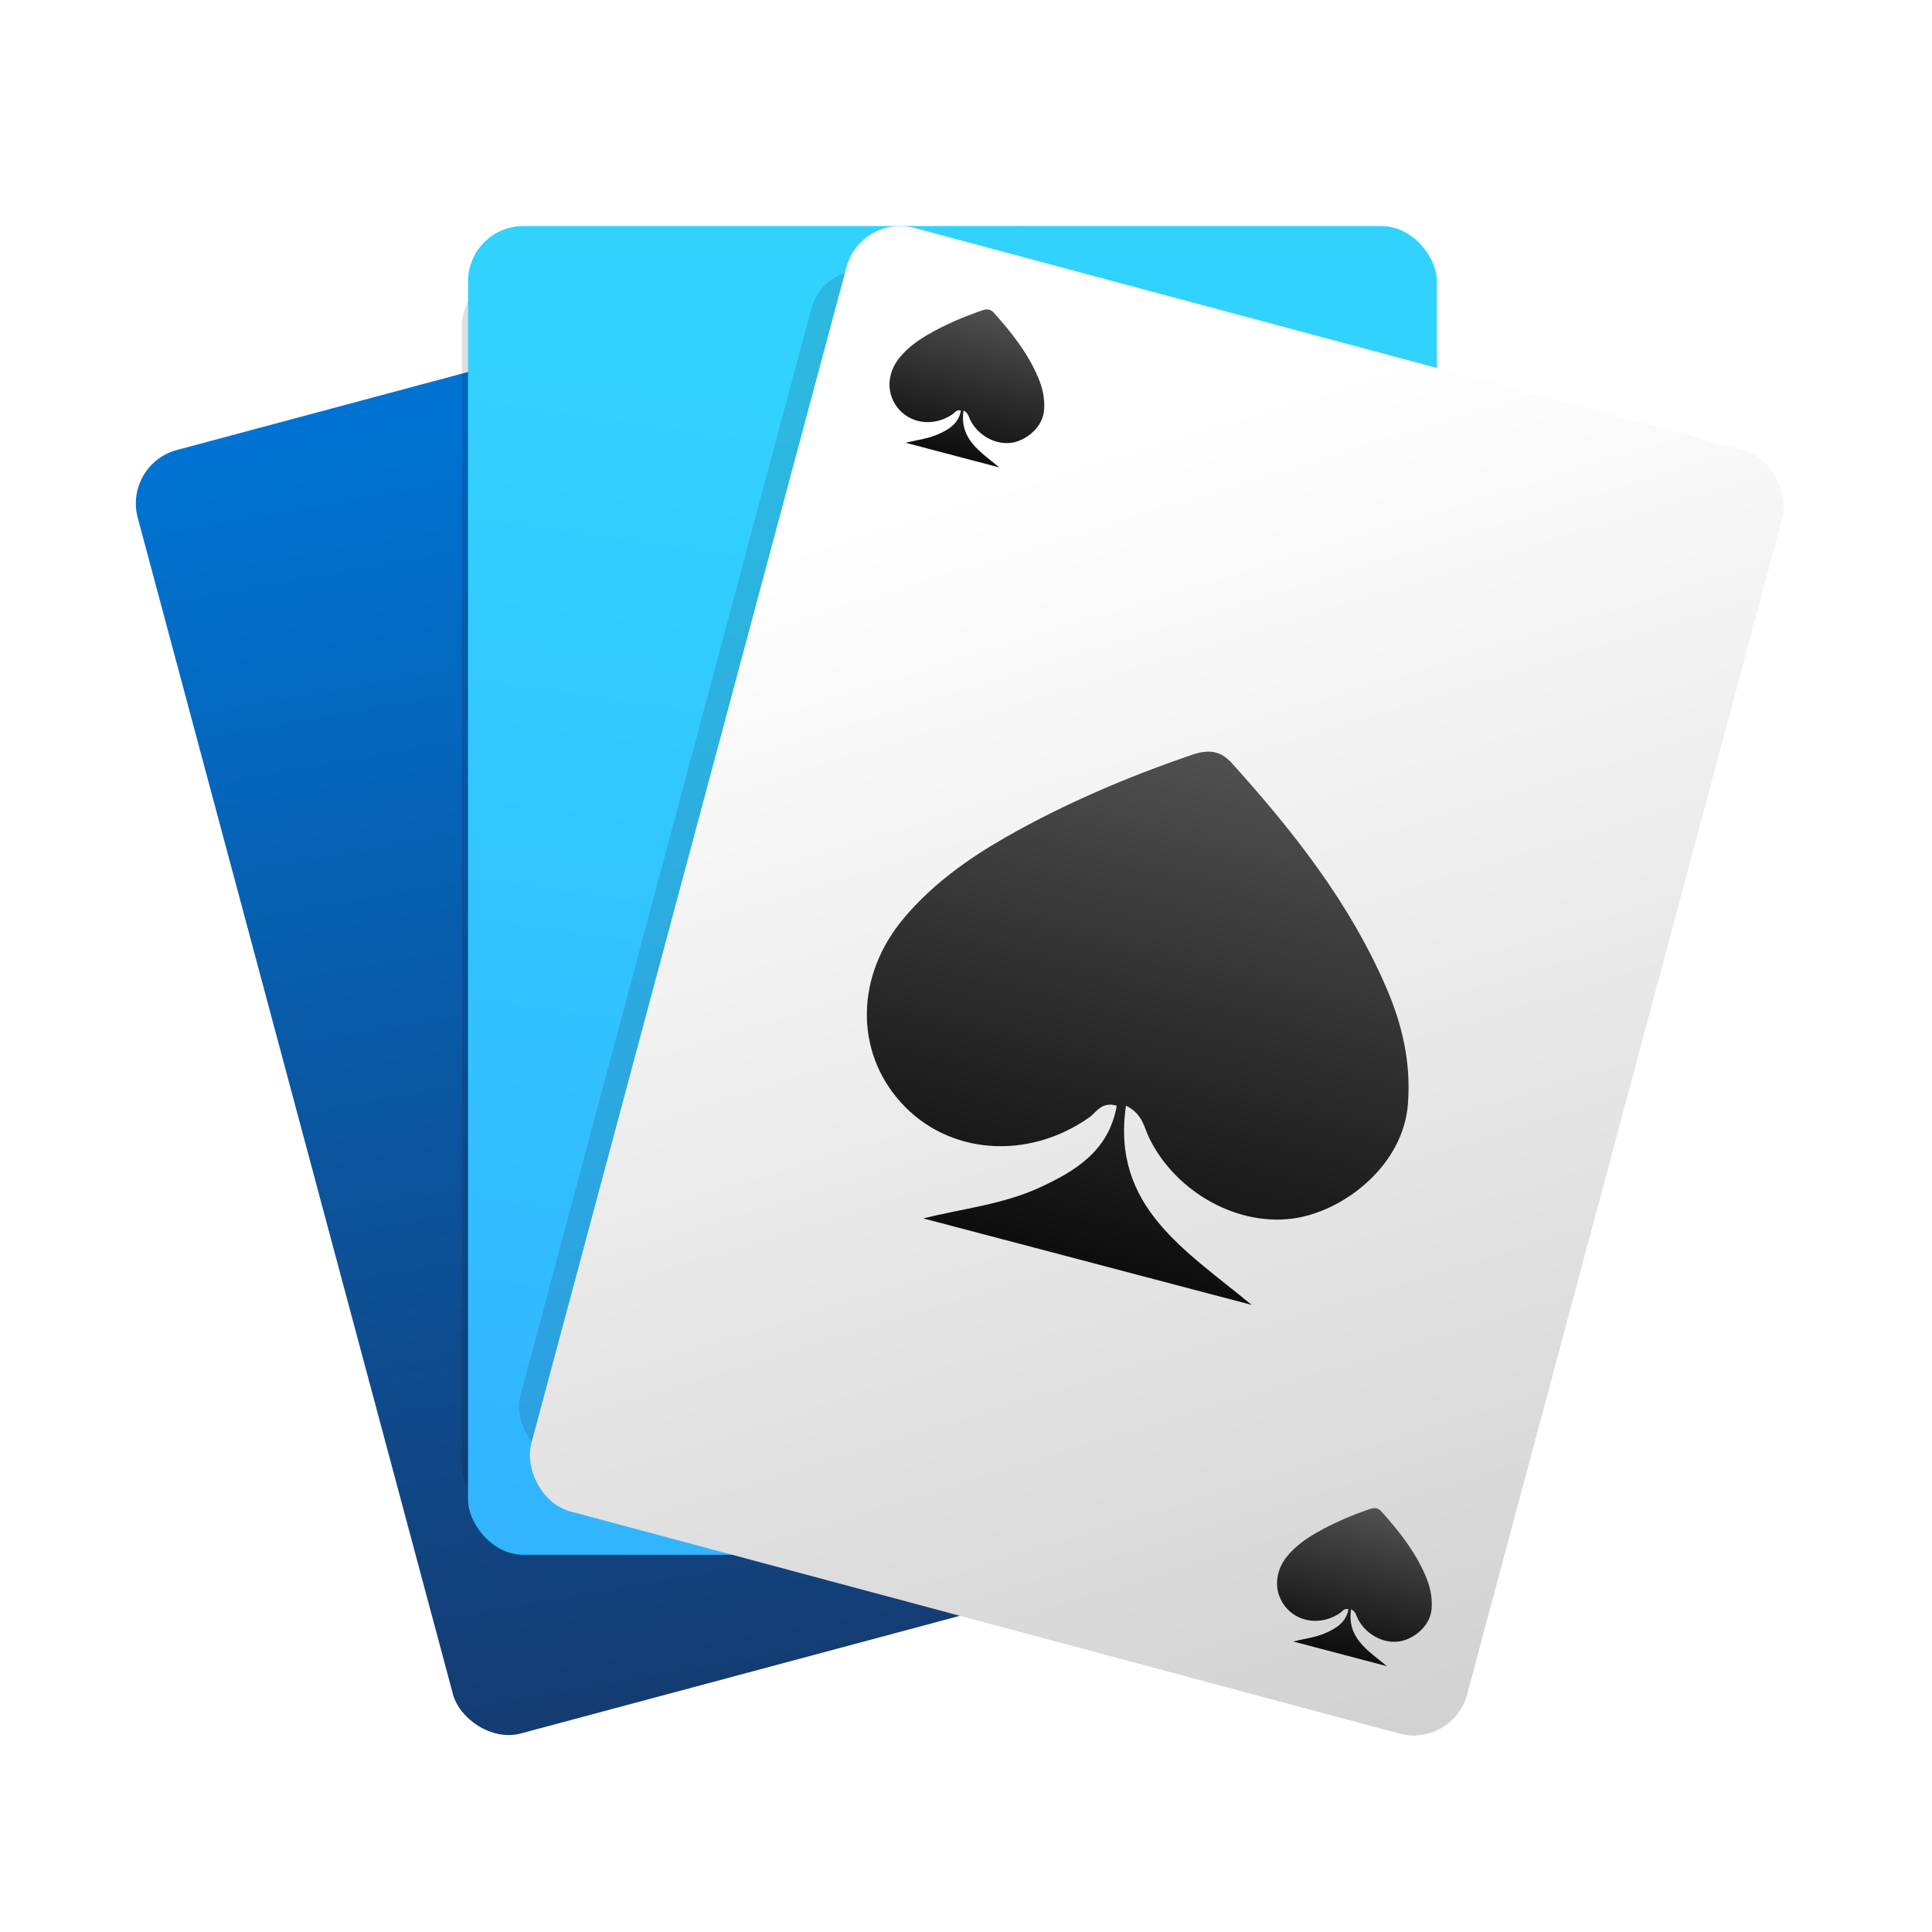 <?xml version="1.0" encoding="UTF-8" standalone="no"?>
<svg
   xmlns:dc="http://purl.org/dc/elements/1.1/"
   xmlns:cc="http://creativecommons.org/ns#"
   xmlns:rdf="http://www.w3.org/1999/02/22-rdf-syntax-ns#"
   xmlns:svg="http://www.w3.org/2000/svg"
   xmlns="http://www.w3.org/2000/svg"
   xmlns:xlink="http://www.w3.org/1999/xlink"
   xmlns:sodipodi="http://sodipodi.sourceforge.net/DTD/sodipodi-0.dtd"
   xmlns:inkscape="http://www.inkscape.org/namespaces/inkscape"
   width="64"
   height="64"
   version="1.1"
   viewBox="0 0 16.933 16.933"
   id="svg81"
   sodipodi:docname="applications-games.svg"
   inkscape:version="1.0.1 (3bc2e813f5, 2020-09-07)">
  <sodipodi:namedview
     pagecolor="#ffffff"
     bordercolor="#666666"
     borderopacity="1"
     objecttolerance="10"
     gridtolerance="10"
     guidetolerance="10"
     inkscape:pageopacity="0"
     inkscape:pageshadow="2"
     inkscape:window-width="1920"
     inkscape:window-height="935"
     id="namedview83"
     showgrid="false"
     inkscape:zoom="6.0546875"
     inkscape:cx="20.946586"
     inkscape:cy="44.940399"
     inkscape:window-x="0"
     inkscape:window-y="38"
     inkscape:window-maximized="1"
     inkscape:current-layer="svg81" />
  <defs
     id="defs33">
    <linearGradient
       id="linearGradient1107">
      <stop
         stop-color="#505050"
         offset="0"
         id="stop2" />
      <stop
         stop-color="#0a0a0a"
         offset="1"
         id="stop4" />
    </linearGradient>
    <style
       type="text/css"
       id="style7" />
    <linearGradient
       id="linearGradient1034"
       x1="-71.993"
       x2="-73.616"
       y1="2.55"
       y2="13.762"
       gradientTransform="translate(78.585,0.338)"
       gradientUnits="userSpaceOnUse">
      <stop
         stop-color="#32d2ff"
         offset="0"
         id="stop9" />
      <stop
         stop-color="#32b4ff"
         offset="1"
         id="stop11" />
    </linearGradient>
    <linearGradient
       id="linearGradient1042"
       x1="-74.394"
       x2="-75.461"
       y1="-16.69"
       y2="-4.475"
       gradientTransform="translate(75.82,20.666)"
       gradientUnits="userSpaceOnUse">
      <stop
         stop-color="#0073d2"
         offset="0"
         id="stop14" />
      <stop
         stop-color="#143c73"
         offset="1"
         id="stop16" />
    </linearGradient>
    <linearGradient
       id="linearGradient1050"
       x1="-66.237"
       x2="-59.585"
       y1="21.255"
       y2="31.868"
       gradientTransform="translate(75.995,-20.012)"
       gradientUnits="userSpaceOnUse">
      <stop
         stop-color="#fff"
         offset="0"
         id="stop19" />
      <stop
         stop-color="#d2d2d2"
         offset="1"
         id="stop21" />
    </linearGradient>
    <filter
       id="filter1058"
       x="-.093"
       y="-.077"
       width="1.185"
       height="1.154"
       color-interpolation-filters="sRGB">
      <feGaussianBlur
         stdDeviation="0.462"
         id="feGaussianBlur24" />
    </filter>
    <filter
       id="filter1072"
       x="-.1"
       y="-.073"
       width="1.199"
       height="1.145"
       color-interpolation-filters="sRGB">
      <feGaussianBlur
         stdDeviation="0.384"
         id="feGaussianBlur27" />
    </filter>
    <style
       type="text/css"
       id="style30" />
    <linearGradient
       id="linearGradient1109"
       x1="720.94"
       x2="626.77"
       y1="456.88"
       y2="819.08"
       gradientUnits="userSpaceOnUse"
       xlink:href="#linearGradient1107" />
    <linearGradient
       inkscape:collect="always"
       xlink:href="#linearGradient1107"
       id="linearGradient908"
       gradientUnits="userSpaceOnUse"
       x1="720.94"
       y1="456.88"
       x2="626.77"
       y2="819.08" />
    <linearGradient
       inkscape:collect="always"
       xlink:href="#linearGradient1107"
       id="linearGradient910"
       gradientUnits="userSpaceOnUse"
       x1="720.94"
       y1="456.88"
       x2="626.77"
       y2="819.08" />
    <linearGradient
       inkscape:collect="always"
       xlink:href="#linearGradient1107"
       id="linearGradient912"
       gradientUnits="userSpaceOnUse"
       x1="720.94"
       y1="456.88"
       x2="626.77"
       y2="819.08" />
    <linearGradient
       inkscape:collect="always"
       xlink:href="#linearGradient1107"
       id="linearGradient914"
       gradientUnits="userSpaceOnUse"
       x1="720.94"
       y1="456.88"
       x2="626.77"
       y2="819.08" />
    <linearGradient
       inkscape:collect="always"
       xlink:href="#linearGradient1107"
       id="linearGradient916"
       gradientUnits="userSpaceOnUse"
       x1="720.94"
       y1="456.88"
       x2="626.77"
       y2="819.08" />
    <linearGradient
       inkscape:collect="always"
       xlink:href="#linearGradient1107"
       id="linearGradient918"
       gradientUnits="userSpaceOnUse"
       x1="720.94"
       y1="456.88"
       x2="626.77"
       y2="819.08" />
  </defs>
  <g
     transform="translate(-21.834 .897)"
     fill="#5e4aa6"
     stroke-width=".265"
     id="g45">
    <circle
       cx="-330.35"
       cy="-328.38"
       r="0"
       id="circle37" />
    <circle
       cx="-312.11"
       cy="-326.25"
       r="0"
       id="circle39" />
    <circle
       cx="-306.02"
       cy="-333.07"
       r="0"
       id="circle41" />
    <circle
       cx="-308.84"
       cy="-326.01"
       r="0"
       id="circle43" />
  </g>
  <g
     transform="translate(21.668 -4.305)"
     fill="#5e4aa6"
     stroke-width=".265"
     id="g53">
    <circle
       cx="-322.63"
       cy="-345.67"
       r="0"
       id="circle47" />
    <circle
       cx="-31.726"
       cy="-10.849"
       r="0"
       fill-rule="evenodd"
       id="circle49" />
    <circle
       cx="-306.92"
       cy="-328.72"
       r="0"
       id="circle51" />
  </g>
  <g
     transform="matrix(0.917,0,0,0.917,0.7,0.7)"
     id="g79">
    <rect
       transform="rotate(-15)"
       x="-0.549"
       y="3.657"
       width="9.26"
       height="12.7"
       ry="0.529"
       fill="url(#linearGradient1042)"
       id="rect55"
       style="fill:url(#linearGradient1042)" />
    <rect
       transform="matrix(0.925,0,0,0.936,72.911,0.871)"
       x="-74.876"
       y="1.058"
       width="9.26"
       height="12.7"
       ry="0.529"
       filter="url(#filter1072)"
       opacity="0.35"
       id="rect57" />
    <rect
       x="3.71"
       y="1.397"
       width="9.26"
       height="12.7"
       ry="0.529"
       fill="url(#linearGradient1034)"
       id="rect59"
       style="fill:url(#linearGradient1034)" />
    <rect
       transform="matrix(0.893,0.239,-0.239,0.893,72.864,0.823)"
       x="-68.454"
       y="19.315"
       width="9.26"
       height="12.7"
       ry="0.529"
       filter="url(#filter1058)"
       opacity="0.35"
       id="rect61" />
    <rect
       transform="rotate(15)"
       x="7.541"
       y="-0.697"
       width="9.26"
       height="12.7"
       ry="0.529"
       fill="url(#linearGradient1050)"
       id="rect63"
       style="fill:url(#linearGradient1050)" />
    <g
       fill="url(#linearGradient1109)"
       id="g77"
       style="fill:url(#linearGradient1109)">
      <g
         transform="matrix(0.014,0,0,0.014,0.731,0.065)"
         id="g67"
         style="fill:url(#linearGradient910)">
        <path
           d="m 661.97,695.62 c -10.095,69.016 40.25,98.339 85.808,136.07 -78.332,-20.68 -151.26,-39.869 -224.19,-59.058 26.69,-6.641 53.886,-9.482 78.868,-20.82 25.083,-11.438 47.761,-25.273 53.214,-56.081 -10.405,-3.184 -13.793,4.521 -18.888,8.029 -41.955,29.464 -96.161,25.347 -128.32,-10.104 -31.954,-35.251 -31.133,-87.053 2.107,-126.3 19.365,-22.93 43.439,-40.166 69.216,-54.906 40.265,-22.962 82.737,-41.026 126.61,-56.093 11.594,-4.018 19.795,-3.53 28.209,5.857 41.771,46.436 80.245,95.178 105.13,153.04 10.838,25.083 16.878,50.974 14.721,79.178 -3.137,41.405 -42.09,71.864 -75.481,77.815 -39.589,6.96 -82.926,-17.173 -101.18,-54.546 -3.511,-7.195 -4.325,-16.293 -15.834,-22.076 z"
           fill="url(#linearGradient1109)"
           p-id="5540"
           id="path65"
           style="fill:url(#linearGradient908)" />
      </g>
      <g
         transform="matrix(0.004,0,0,0.004,5.798,0.378)"
         id="g71"
         style="fill:url(#linearGradient914)">
        <path
           d="m 661.97,695.62 c -10.095,69.016 40.25,98.339 85.808,136.07 -78.332,-20.68 -151.26,-39.869 -224.19,-59.058 26.69,-6.641 53.886,-9.482 78.868,-20.82 25.083,-11.438 47.761,-25.273 53.214,-56.081 -10.405,-3.184 -13.793,4.521 -18.888,8.029 -41.955,29.464 -96.161,25.347 -128.32,-10.104 -31.954,-35.251 -31.133,-87.053 2.107,-126.3 19.365,-22.93 43.439,-40.166 69.216,-54.906 40.265,-22.962 82.737,-41.026 126.61,-56.093 11.594,-4.018 19.795,-3.53 28.209,5.857 41.771,46.436 80.245,95.178 105.13,153.04 10.838,25.083 16.878,50.974 14.721,79.178 -3.137,41.405 -42.09,71.864 -75.481,77.815 -39.589,6.96 -82.926,-17.173 -101.18,-54.546 -3.511,-7.195 -4.325,-16.293 -15.834,-22.076 z"
           fill="url(#linearGradient1109)"
           p-id="5540"
           id="path69"
           style="fill:url(#linearGradient912)" />
      </g>
      <g
         transform="matrix(0.004,0,0,0.004,9.502,11.835)"
         id="g75"
         style="fill:url(#linearGradient918)">
        <path
           d="m 661.97,695.62 c -10.095,69.016 40.25,98.339 85.808,136.07 -78.332,-20.68 -151.26,-39.869 -224.19,-59.058 26.69,-6.641 53.886,-9.482 78.868,-20.82 25.083,-11.438 47.761,-25.273 53.214,-56.081 -10.405,-3.184 -13.793,4.521 -18.888,8.029 -41.955,29.464 -96.161,25.347 -128.32,-10.104 -31.954,-35.251 -31.133,-87.053 2.107,-126.3 19.365,-22.93 43.439,-40.166 69.216,-54.906 40.265,-22.962 82.737,-41.026 126.61,-56.093 11.594,-4.018 19.795,-3.53 28.209,5.857 41.771,46.436 80.245,95.178 105.13,153.04 10.838,25.083 16.878,50.974 14.721,79.178 -3.137,41.405 -42.09,71.864 -75.481,77.815 -39.589,6.96 -82.926,-17.173 -101.18,-54.546 -3.511,-7.195 -4.325,-16.293 -15.834,-22.076 z"
           fill="url(#linearGradient1109)"
           p-id="5540"
           id="path73"
           style="fill:url(#linearGradient916)" />
      </g>
    </g>
  </g>
</svg>

